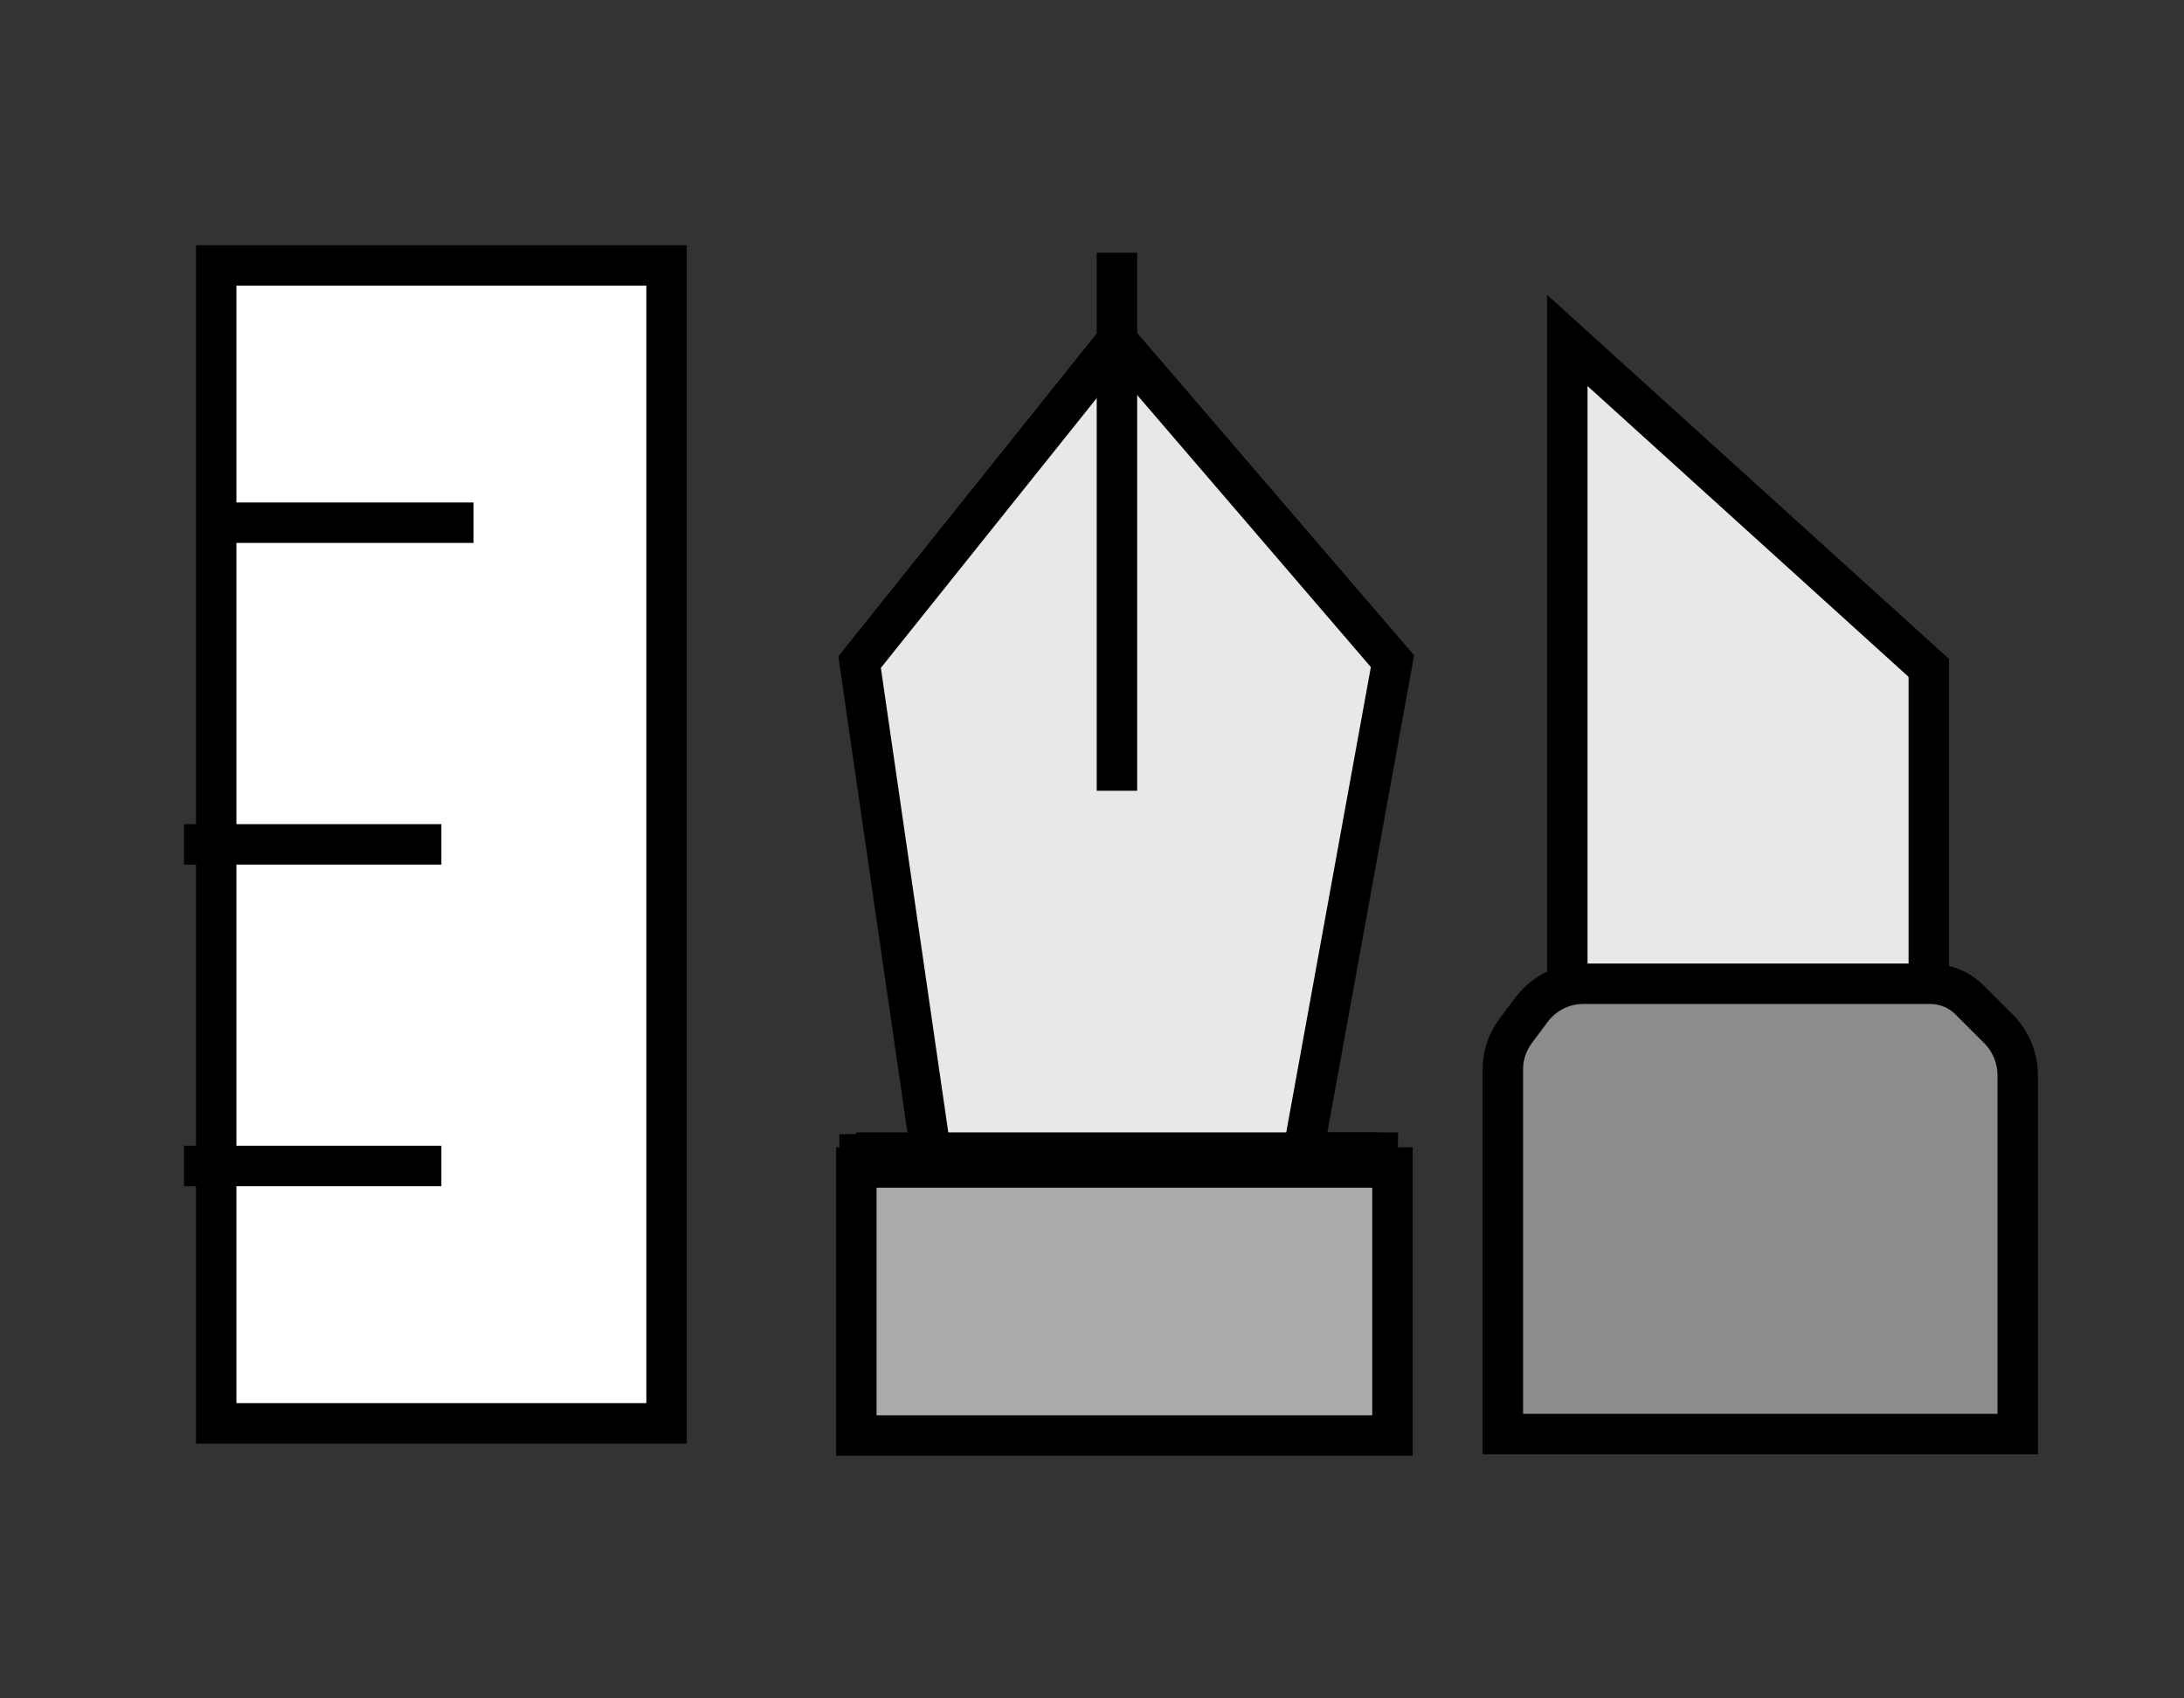 <svg width="216" height="168" viewBox="0 0 216 168" fill="none" xmlns="http://www.w3.org/2000/svg">
<rect x="0" y="0" width="216" height="168" fill="#333333" stroke="none"/>
<path d="M65.924 26.252L21.381 26.252L21.381 140.792L65.924 140.792L65.924 26.252Z" fill="white" stroke="black" stroke-width="4" stroke-miterlimit="10"/>
<path d="M21.381 51.705L46.834 51.705" stroke="black" stroke-width="4" stroke-miterlimit="10"/>
<path d="M18.199 83.522L43.653 83.522" stroke="black" stroke-width="4" stroke-miterlimit="10"/>
<path d="M18.199 115.339L43.653 115.339" stroke="black" stroke-width="4" stroke-miterlimit="10"/>
<path d="M85.014 141.852L85.014 114.16L92.055 114.013L85.014 65.493L110.468 33.676L137.718 65.404L128.88 114.013L136.245 114.013L135.921 141.852" fill="#E8E8E8"/>
<path d="M85.014 141.852L85.014 114.16L92.055 114.013L85.014 65.493L110.468 33.676L137.718 65.404L128.88 114.013L136.245 114.013L135.921 141.852" stroke="black" stroke-width="4" stroke-miterlimit="10"/>
<path d="M110.468 25L110.468 39.538L110.468 78.219" stroke="black" stroke-width="4" stroke-miterlimit="10"/>
<path d="M84.69 114.013L136.245 114.013" stroke="black" stroke-width="4" stroke-miterlimit="10"/>
<path d="M137.718 115.486L84.69 115.486L84.69 142L137.718 142L137.718 115.486Z" fill="#ABABAB" stroke="black" stroke-width="4" stroke-miterlimit="10"/>
<path d="M155.01 33.676L155.01 98.458L190.76 98.458L190.76 66.067L155.01 33.676Z" fill="#E8E8E8" stroke="black" stroke-width="4" stroke-miterlimit="10"/>
<path d="M199.554 141.853L199.554 106.398C199.554 104.645 198.862 102.966 197.624 101.743L194.811 98.93C193.78 97.898 192.366 97.309 190.907 97.309L156.587 97.309C154.569 97.309 152.683 98.267 151.476 99.872L149.899 101.979C149.075 103.083 148.633 104.409 148.633 105.779L148.633 141.853L199.554 141.853V141.853Z" fill="#8C8C8C" stroke="black" stroke-width="4" stroke-miterlimit="10"/>
</svg>
